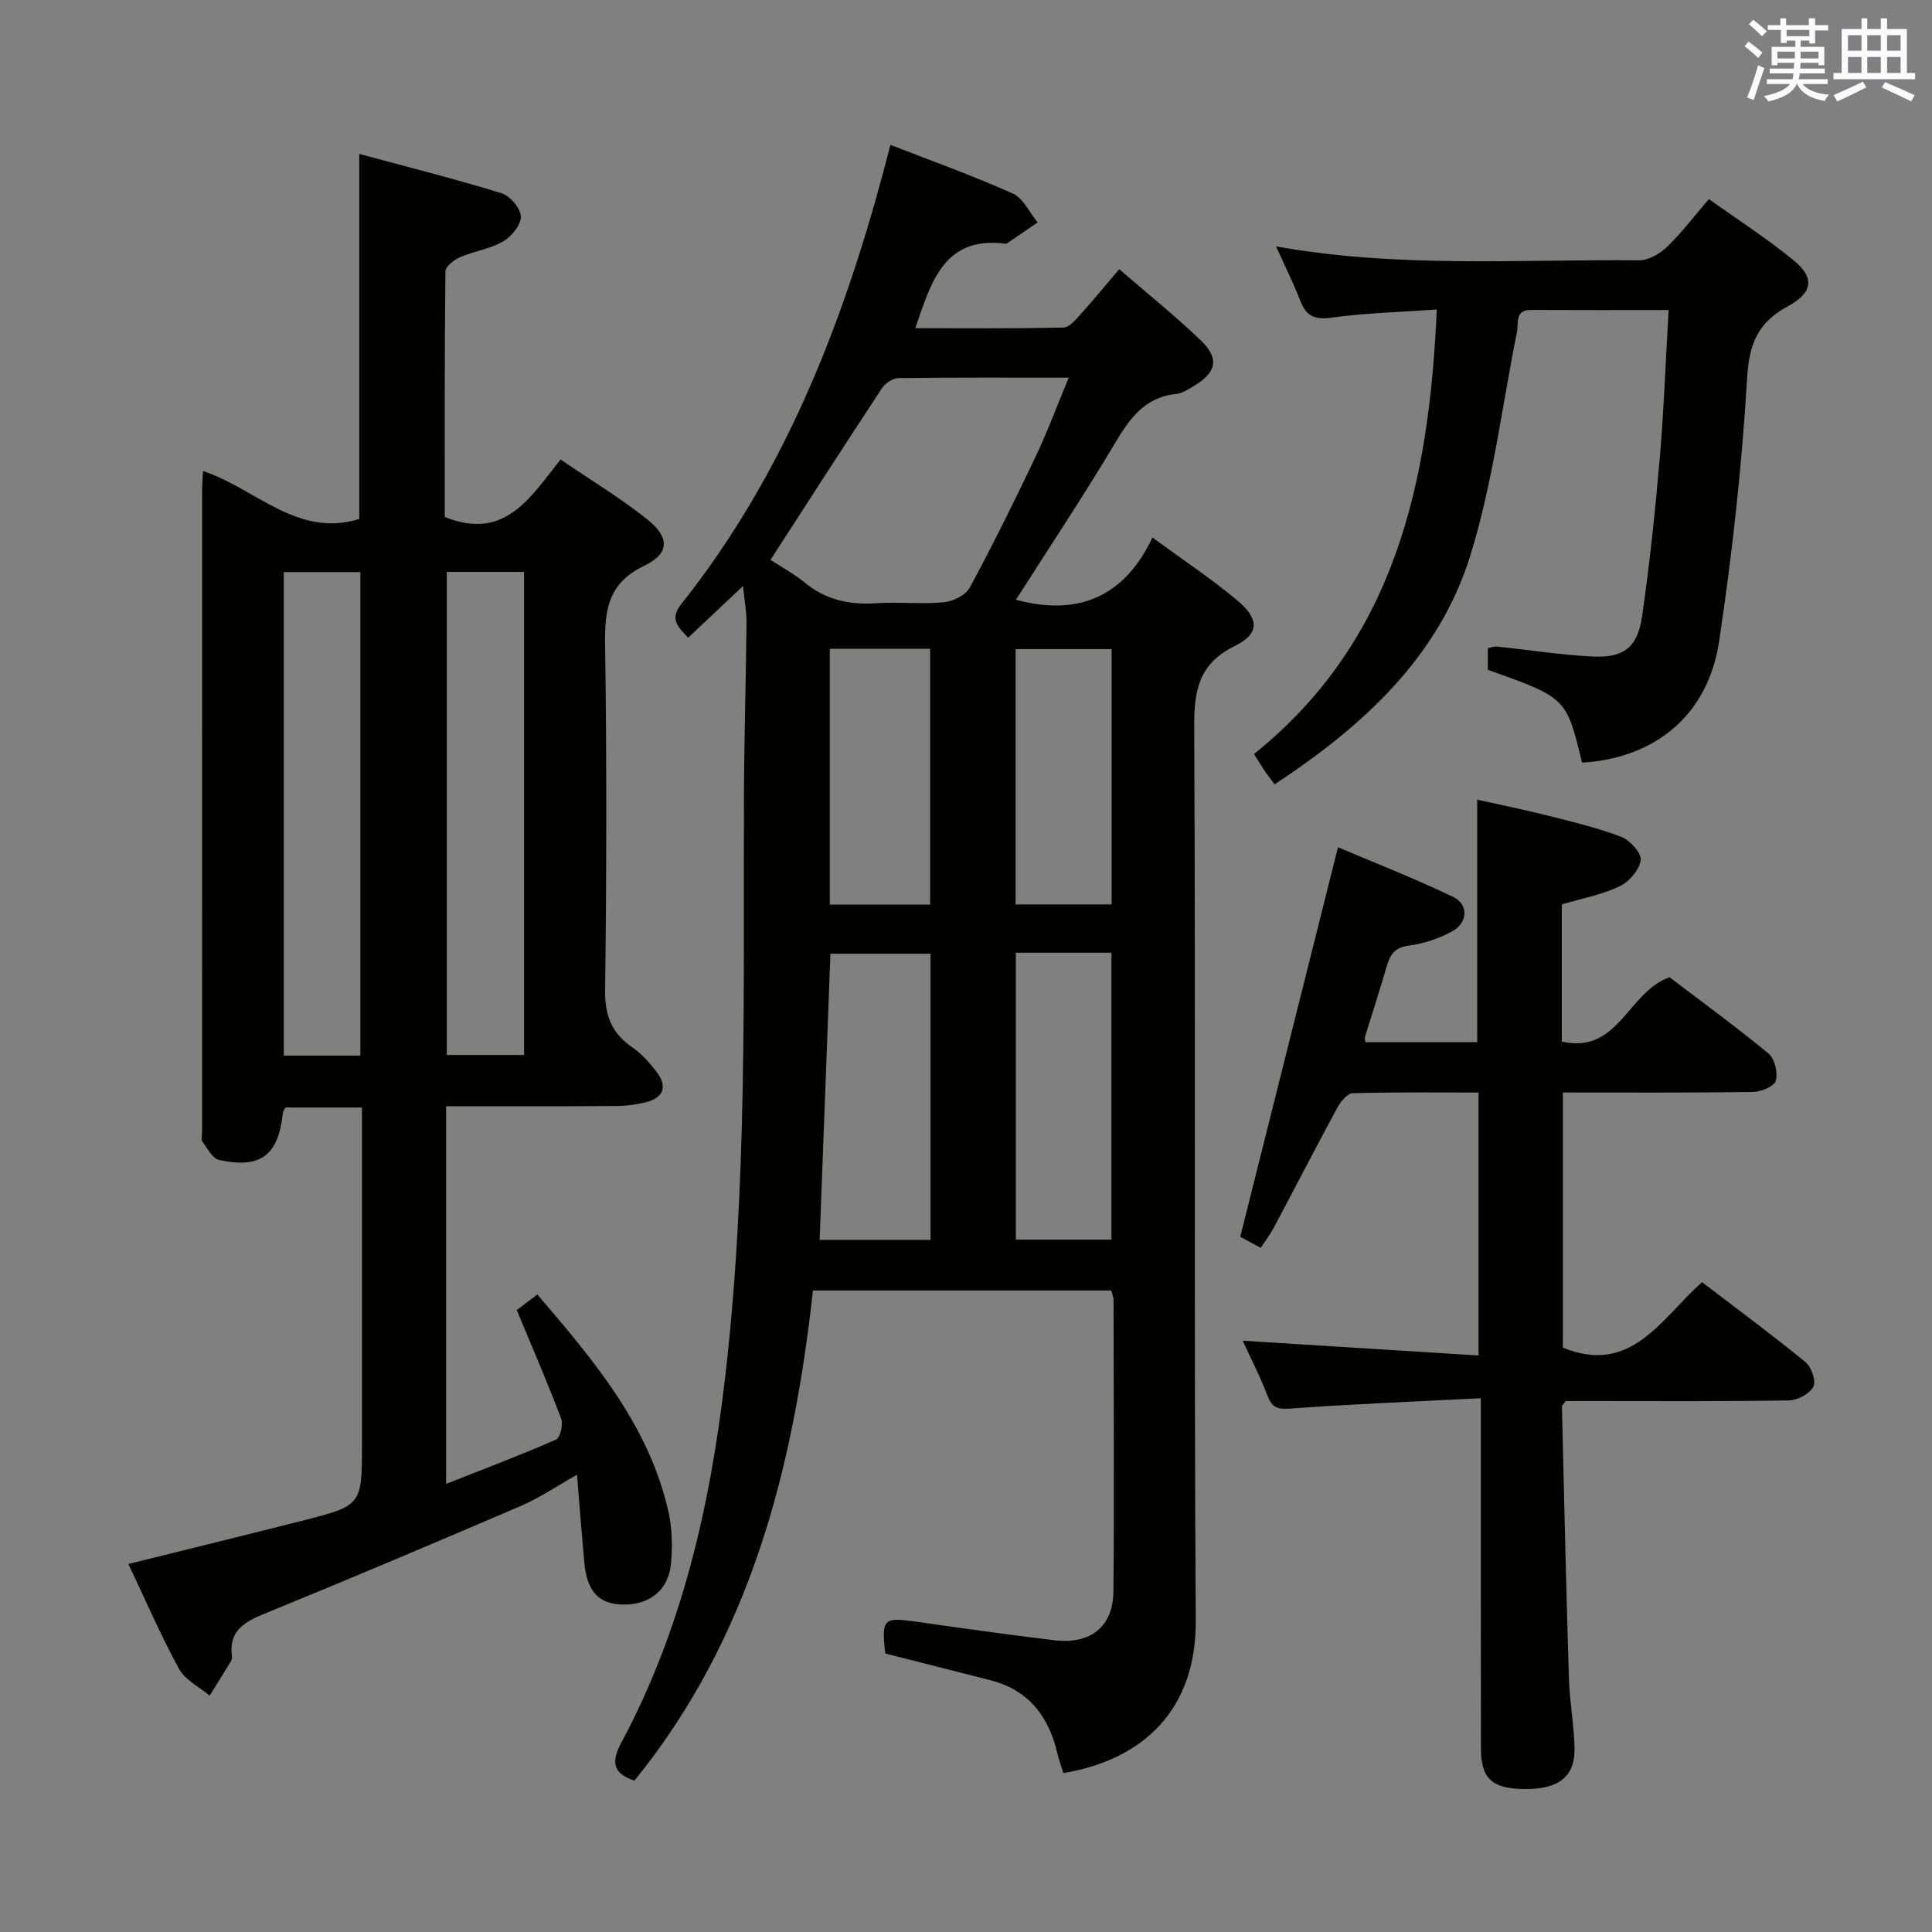 <svg enable-background="new 0 0 400 400" viewBox="0 0 400 400" xmlns="http://www.w3.org/2000/svg"><rect x="0" y="0" width="400" height="400" fill="#808080" stroke="none"/><g fill="#010100"><path d="m230.07 267.18c-20.6 0-40.9 0-61.76 0-4.05 36.86-12.98 71.95-36.96 101.48-4.45-1.48-4.88-3.81-2.7-7.88 12.5-23.35 18.28-48.59 21.38-74.73 4.77-40.32 3.85-80.77 4-121.21.04-11.98.41-23.97.53-35.95.02-2.21-.41-4.43-.73-7.56-4.18 3.95-7.66 7.23-11.36 10.71-1.91-2.13-4.01-3.71-1.41-6.98 20.99-26.44 33.11-57.05 41.77-89.27.47-1.76.93-3.52 1.53-5.8 8.54 3.33 17.08 6.39 25.33 10.08 2.17.97 3.45 3.94 5.14 5.98-2.08 1.42-4.15 2.85-6.23 4.26-.13.09-.32.16-.47.14-12.72-1.61-15.33 7.93-18.63 17.49 10.27 0 20.49.11 30.69-.13 1.27-.03 2.64-1.77 3.71-2.94 2.57-2.83 4.98-5.8 7.82-9.14 5.7 4.93 11.52 9.6 16.88 14.73 3.94 3.77 3.27 6.67-1.49 9.5-1.13.67-2.36 1.48-3.6 1.61-6.57.67-9.66 5.14-12.75 10.33-6.54 10.96-13.62 21.59-20.42 32.27 12.27 3.31 22.22-.05 28.26-12.89 6.53 4.8 12.36 8.64 17.66 13.11 4.49 3.79 4.5 6.83-.59 9.34-7.53 3.71-8.46 9.24-8.42 16.84.31 61.66-.07 123.33.32 185 .11 18.27-10.71 28.72-27.4 31.53-.4-1.29-.92-2.63-1.24-4.02-1.78-7.76-6-13.23-14.01-15.25-7.22-1.82-14.43-3.66-21.64-5.49-.8-7.17-.38-7.55 6.3-6.6 9.53 1.36 19.07 2.69 28.63 3.85 7.53.92 12.25-2.76 12.31-10.09.18-20.16.05-40.33.02-60.5-.01-.47-.24-.94-.47-1.82zm-70.55-151.26c2.19 1.43 4.85 2.86 7.14 4.74 4.38 3.59 9.29 4.6 14.82 4.23 4.64-.31 9.34.23 13.95-.2 1.9-.18 4.5-1.46 5.34-3.01 4.8-8.89 9.28-17.96 13.62-27.09 2.46-5.17 4.45-10.56 6.88-16.4-12.32 0-23.78-.06-35.24.09-1.18.02-2.75 1.07-3.44 2.11-7.65 11.61-15.17 23.31-23.07 35.53zm33.14 140.79c0-19.99 0-39.56 0-59.25-7.13 0-13.97 0-20.73 0-.75 19.91-1.48 39.44-2.23 59.25zm17.66-59.46v59.4h19.79c0-20.02 0-39.68 0-59.4-6.77 0-13.06 0-19.79 0zm-17.74-9.97c0-17.82 0-35.33 0-52.95-7.09 0-13.84 0-20.78 0v52.95zm37.57-.03c0-17.91 0-35.41 0-52.86-6.85 0-13.26 0-19.88 0v52.86z"/><path d="m26.58 323.81c12.46-3.1 24.18-5.97 35.87-8.93 12.5-3.17 12.49-3.2 12.49-15.93 0-21.32 0-42.65 0-63.97 0-1.8 0-3.59 0-5.68-5.52 0-10.61 0-15.84 0-.16.34-.51.76-.55 1.21-.94 8.7-4.56 11.51-13.19 9.65-1.38-.3-2.43-2.43-3.46-3.83-.32-.44-.06-1.3-.06-1.96 0-44.31 0-88.63.01-132.94 0-1.15.11-2.3.19-3.91 10.9 3.63 19.55 13.9 32.34 9.93 0-24.79 0-49.68 0-75.58 9.84 2.66 19.74 5.15 29.47 8.14 1.76.54 3.96 3.16 3.99 4.85.03 1.74-1.98 4.15-3.73 5.16-2.67 1.54-5.95 1.96-8.83 3.21-1.25.54-3.05 1.92-3.06 2.94-.19 17.11-.14 34.22-.14 50.86 12.48 5.04 17.71-4.06 23.98-11.89 6.2 4.22 12.31 7.91 17.85 12.31 4.76 3.77 4.8 7.12-.52 9.68-7.59 3.65-8.22 9.25-8.11 16.51.35 23.82.3 47.65 0 71.47-.06 5.23 1.42 8.83 5.64 11.74 2 1.38 3.73 3.33 5.18 5.31 2.09 2.84 1.2 5.1-2.2 5.99-2.06.54-4.24.83-6.36.84-11.63.08-23.25.04-35.18.04v78.2c7.86-3.11 15.4-5.95 22.76-9.18.87-.38 1.52-3.13 1.07-4.33-2.81-7.42-5.97-14.72-9.2-22.48 1.12-.85 2.53-1.92 4.26-3.23 11.67 13.63 23.08 27.07 27.13 44.91.79 3.5.89 7.3.53 10.89-.56 5.63-4.7 8.67-10.43 8.38-4.69-.24-7-2.92-7.52-8.82-.51-5.73-.96-11.46-1.5-18.04-4.33 2.44-7.74 4.78-11.47 6.39-17.69 7.6-35.41 15.1-53.23 22.38-4.24 1.73-7.41 3.59-6.75 8.78.04.32 0 .71-.15.98-1.46 2.41-2.96 4.8-4.45 7.2-2.17-1.82-5.08-3.23-6.35-5.55-3.75-6.86-6.84-14.04-10.48-21.7zm65.92-205.4v100.01h16c0-33.59 0-66.78 0-100.01-5.55 0-10.66 0-16 0zm-33.74 100.14h15.85c0-33.48 0-66.68 0-100.11-5.4 0-10.47 0-15.85 0z"/><path d="m352.39 265.46c7.3 5.58 14.51 10.9 21.43 16.56 1.22 1 2.22 3.96 1.61 5.1-.79 1.47-3.29 2.79-5.07 2.82-13.66.23-27.33.13-41 .13-1.81 0-3.62 0-5.19 0-.44.62-.79.89-.79 1.15.45 18.79.87 37.58 1.45 56.37.15 4.81 1.07 9.59 1.16 14.39.11 5.9-3.32 8.49-10.39 8.42-6.69-.07-8.98-2.15-8.99-8.41-.04-21.83-.01-43.67-.02-65.5 0-1.96 0-3.92 0-7-13.53.69-26.43 1.19-39.31 2.13-2.65.19-3.87-.06-4.84-2.61-1.46-3.86-3.37-7.55-5.15-11.43 16.35 1.02 32.32 2.02 48.83 3.06 0-18.63 0-36.3 0-54.44-8.84 0-17.47-.11-26.09.14-1.11.03-2.5 1.8-3.2 3.08-4.43 8.18-8.68 16.45-13.05 24.66-.76 1.42-1.75 2.72-2.76 4.27-1.89-1.02-3.45-1.86-4.24-2.28 6.75-26.91 13.4-53.39 20.24-80.66 7.3 3.11 15.71 6.39 23.83 10.28 3.26 1.56 3.06 5.37-.21 7.14-2.72 1.48-5.85 2.55-8.91 2.94-2.89.37-3.89 1.77-4.6 4.2-1.43 4.94-3.03 9.82-4.54 14.74-.09.29.05.64.1 1.07h23.15c0-16.64 0-33.05 0-50.22 4.53 1.02 9.59 2.04 14.6 3.3 5.13 1.29 10.32 2.52 15.24 4.41 1.8.69 4.21 3.38 4.01 4.82-.29 2.02-2.4 4.49-4.38 5.42-3.7 1.74-7.85 2.52-11.95 3.73v28.41c11.76 2.63 13.54-10.15 22.28-13.33 6.34 4.82 13.58 10.1 20.49 15.78 1.29 1.06 2 3.97 1.54 5.63-.32 1.17-3.07 2.33-4.75 2.35-12.98.19-25.96.11-39.34.11v52.82c14.19 5.82 20.33-6.04 28.81-13.55z"/><path d="m345.47 64.19c-9.85 0-19.13.03-28.41-.02-3.51-.02-2.61 2.6-3 4.58-3.08 15.42-4.99 31.2-9.61 46.15-6.52 21.1-22.2 35.39-40.55 47.49-.77-1.03-1.45-1.89-2.06-2.79-.65-.96-1.24-1.96-2.21-3.49 29.17-23.4 36.27-56.09 37.84-92.03-7.42.52-14.65.71-21.77 1.68-3.47.47-5.23-.25-6.46-3.43-1.42-3.67-3.19-7.2-5.05-11.32 25.32 4.55 50.3 2.65 75.2 2.88 1.93.02 4.27-1.36 5.75-2.78 2.98-2.87 5.5-6.21 8.67-9.89 5.98 4.28 12.11 8.21 17.69 12.81 4.16 3.42 3.88 6.54-1.31 9.36-6.27 3.41-8.05 7.77-8.47 14.9-1.08 18.21-3.08 36.41-5.79 54.46-2.3 15.31-13.22 24.22-28.38 25.15-3.25-13.44-3.25-13.44-19.51-19.22 0-1.37 0-2.82 0-4.51.74-.12 1.36-.36 1.95-.3 6.6.69 13.18 1.74 19.8 2.06 6.42.3 9.26-1.9 10.2-8.41 1.59-10.99 2.73-22.06 3.69-33.13.82-9.76 1.17-19.55 1.79-30.2z"/></g><path d="m361.2 9.6.8-1c.9.7 1.9 1.4 2.9 2.3l-.9 1.1c-1-1-2-1.8-2.8-2.4zm.5 10.6c.9-2.1 1.6-4.3 2.3-6.7.4.2.8.4 1.3.6-.7 2.1-1.5 4.3-2.2 6.6zm.4-15.2.9-.9c1 .8 2 1.6 2.8 2.4l-1 1c-.9-.9-1.8-1.7-2.7-2.5zm12.5-1.2h1.2v1.4h2.7v1.1h-2.7v2.7h-1.2v-.6h-1.8v1.3h4.9v3.8h-1.2v-.5h-3.7c0 .4-.1.9-.1 1.2h5.1v1h-5.2c0 .5-.1.9-.2 1.2h6v1h-5.2c1.1 1.3 2.9 2 5.5 2.2-.4.4-.7.8-.9 1.3-2.9-.5-4.8-1.6-5.7-3.5h-.1c-.8 1.7-2.7 2.9-5.9 3.6-.2-.4-.6-.8-.9-1.1 2.8-.6 4.6-1.4 5.4-2.5h-4.8v-1h5.3c.1-.3.2-.7.2-1.2h-4.9v-1h5c0-.4 0-.8.1-1.2h-3.5v.5h-1.2v-3.8h4.9v-1.3h-1.8v.5h-1.2v-2.7h-2.7v-1h2.6v-1.4h1.2v1.4h4.7v-1.4zm-6.6 8.3h3.6c0-.4 0-.9 0-1.4h-3.6zm1.9-4.6h4.7v-1.3h-4.7zm6.6 3.2h-3.7v1.4h3.7z" fill="#fbfafc"/><path d="m385.3 3.8h1.3v2.2h2.8v-2.2h1.3v2.2h4.1v9.1h1.7v1.3h-16.9v-1.3h1.7v-9.1h4.1v-2.2zm.4 13.1.7 1.2c-1.8.9-3.8 1.9-6 2.9-.2-.4-.5-.8-.8-1.3 2.3-1 4.3-1.9 6.1-2.8zm-3.1-6.4h2.8v-3.2h-2.8zm0 4.6h2.8v-3.3h-2.8zm4-4.6h2.8v-3.2h-2.8zm0 4.6h2.8v-3.3h-2.8zm3.7 1.9c2.1.9 4.1 1.8 6.1 2.7l-.7 1.3c-2.2-1.1-4.2-2-6.1-2.9zm3.2-9.7h-2.8v3.2h2.8zm-2.8 7.8h2.8v-3.3h-2.8z" fill="#fbfafc"/></svg>
